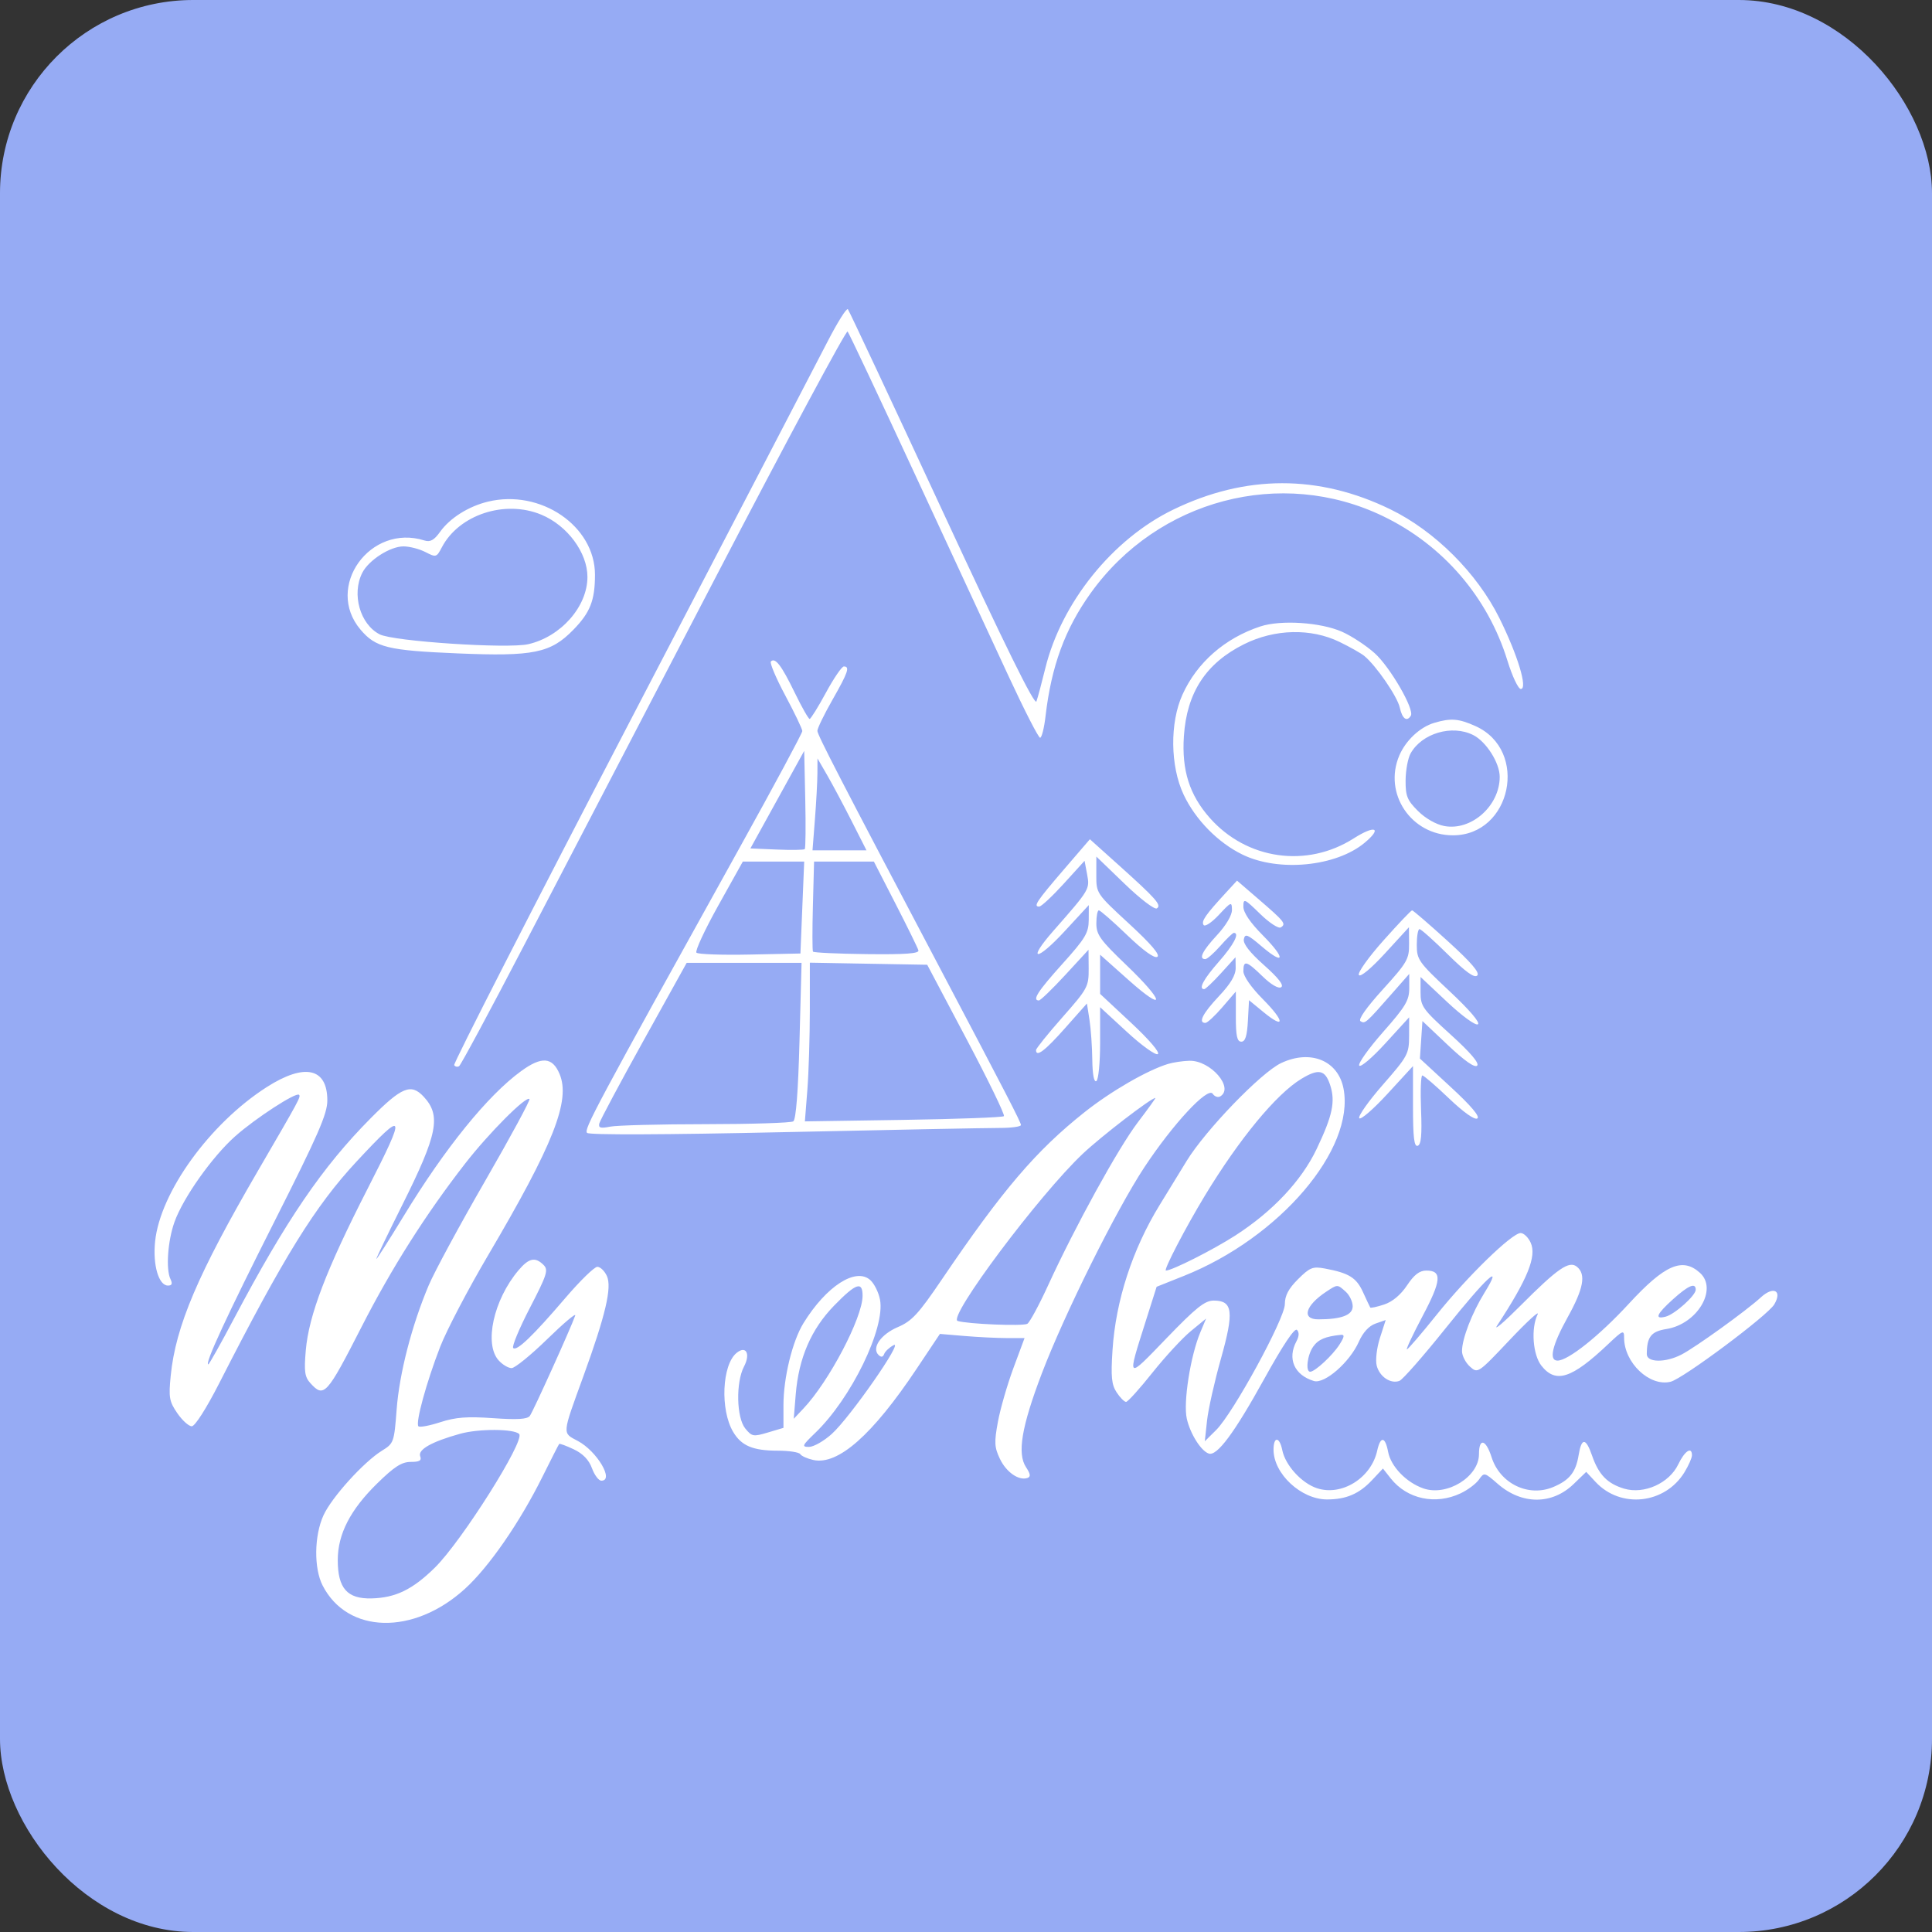 <svg width="120" height="120" viewBox="0 0 120 120" fill="none" xmlns="http://www.w3.org/2000/svg">
<rect x="0" y="0" width="120" height="120" fill="#333333" stroke="none"/>
<rect width="120" height="120" rx="12" fill="#96ABF4"/>
<path fill-rule="evenodd" clip-rule="evenodd" d="M51.416 21.187C50.808 22.367 45.313 32.927 39.204 44.654C33.095 56.38 28.148 66.056 28.21 66.157C28.273 66.257 28.41 66.287 28.515 66.222C28.62 66.157 30.44 62.774 32.558 58.702C34.677 54.631 40.029 44.349 44.451 35.854C48.873 27.359 52.56 20.49 52.646 20.589C52.732 20.688 54.624 24.702 56.852 29.509C59.08 34.316 61.694 39.953 62.662 42.036C63.629 44.119 64.502 45.823 64.602 45.823C64.703 45.823 64.855 45.22 64.94 44.483C65.302 41.37 66.147 39.068 67.745 36.838C71.915 31.021 79.569 29.006 85.903 32.06C89.633 33.859 92.414 37.091 93.632 41.043C93.929 42.006 94.301 42.793 94.46 42.793C94.906 42.793 94.267 40.681 93.124 38.38C91.738 35.591 89.12 32.981 86.36 31.636C81.908 29.466 77.365 29.473 72.866 31.656C69.104 33.481 65.929 37.423 64.925 41.511C64.705 42.409 64.457 43.333 64.375 43.566C64.271 43.856 62.429 40.12 58.514 31.68C55.373 24.91 52.74 19.297 52.663 19.206C52.585 19.116 52.025 20.007 51.416 21.187ZM30.303 31.159C29.095 31.453 27.948 32.176 27.337 33.03C26.963 33.553 26.725 33.684 26.36 33.569C22.986 32.504 20.151 36.456 22.39 39.104C23.332 40.218 24.079 40.401 28.437 40.584C33.132 40.782 34.199 40.564 35.61 39.118C36.659 38.044 36.955 37.29 36.955 35.696C36.955 32.669 33.575 30.364 30.303 31.159ZM33.623 31.968C35.24 32.64 36.487 34.324 36.487 35.835C36.487 37.674 34.84 39.546 32.814 40.011C31.53 40.306 24.428 39.836 23.581 39.4C22.36 38.772 21.832 36.896 22.503 35.576C22.902 34.79 24.234 33.937 25.06 33.937C25.434 33.937 26.047 34.096 26.423 34.289C27.084 34.63 27.117 34.62 27.442 33.998C28.505 31.966 31.362 31.027 33.623 31.968ZM78.281 38.91C76.078 39.637 74.344 41.154 73.446 43.143C72.653 44.896 72.684 47.587 73.517 49.355C74.251 50.915 75.659 52.347 77.183 53.085C79.431 54.174 82.985 53.827 84.761 52.345C85.877 51.414 85.412 51.226 84.085 52.072C81.174 53.93 77.438 53.4 75.142 50.802C73.88 49.375 73.394 47.846 73.533 45.735C73.711 43.014 74.904 41.189 77.275 40.01C79.178 39.063 81.426 39.01 83.198 39.87C83.842 40.182 84.535 40.574 84.739 40.741C85.479 41.351 86.791 43.259 86.943 43.95C87.096 44.646 87.38 44.855 87.629 44.454C87.868 44.07 86.344 41.435 85.385 40.572C84.858 40.099 83.941 39.497 83.348 39.236C82.017 38.65 79.551 38.491 78.281 38.91ZM47.881 41.085C47.797 41.169 48.201 42.124 48.78 43.207C49.359 44.29 49.833 45.281 49.833 45.408C49.833 45.535 48.078 48.801 45.933 52.665C36.892 68.954 36.251 70.153 36.465 70.366C36.6 70.5 41.285 70.482 48.702 70.32C55.312 70.175 61.327 70.058 62.067 70.059C62.808 70.06 63.413 69.978 63.413 69.877C63.413 69.711 62.472 67.889 58.394 60.156C52.235 48.478 50.769 45.641 50.769 45.395C50.769 45.238 51.191 44.369 51.706 43.465C52.678 41.758 52.801 41.395 52.413 41.395C52.286 41.395 51.786 42.127 51.301 43.022C50.815 43.918 50.359 44.652 50.288 44.654C50.216 44.656 49.797 43.917 49.357 43.012C48.537 41.323 48.149 40.818 47.881 41.085ZM89.08 44.899C88.198 45.162 87.315 45.987 86.915 46.923C85.904 49.283 87.649 51.883 90.243 51.883C93.881 51.883 94.976 46.605 91.65 45.102C90.607 44.63 90.113 44.591 89.08 44.899ZM91.504 45.655C92.311 46.062 93.15 47.384 93.15 48.25C93.15 50.054 91.387 51.62 89.708 51.306C89.201 51.212 88.534 50.831 88.074 50.373C87.403 49.705 87.297 49.443 87.304 48.468C87.309 47.847 87.448 47.096 87.613 46.8C88.313 45.544 90.188 44.992 91.504 45.655ZM49.985 52.741C49.933 52.793 49.151 52.805 48.249 52.767L46.608 52.698L48.279 49.669L49.95 46.639L50.016 49.642C50.052 51.294 50.038 52.688 49.985 52.741ZM52.903 51.009L53.819 52.815H52.142H50.466L50.616 50.892C50.699 49.834 50.768 48.55 50.771 48.037L50.775 47.105L51.381 48.154C51.714 48.731 52.399 50.015 52.903 51.009ZM66.081 54.004C64.385 55.978 64.163 56.31 64.545 56.31C64.673 56.31 65.36 55.671 66.071 54.889L67.364 53.467L67.523 54.311C67.696 55.229 67.684 55.249 65.429 57.815C63.752 59.723 64.373 59.741 66.132 57.836L67.628 56.216L67.623 57.137C67.618 57.945 67.417 58.281 65.984 59.873C64.46 61.567 64.097 62.131 64.525 62.141C64.622 62.143 65.355 61.435 66.156 60.568L67.609 58.991L67.619 60.159C67.627 61.278 67.559 61.406 65.989 63.186C65.087 64.208 64.35 65.124 64.35 65.222C64.35 65.687 64.903 65.27 66.149 63.864L67.511 62.328L67.669 63.34C67.756 63.895 67.835 65.013 67.844 65.821C67.856 66.738 67.95 67.237 68.096 67.148C68.226 67.068 68.33 66.011 68.33 64.781V62.559L69.996 64.094C70.911 64.938 71.775 65.558 71.915 65.472C72.065 65.379 71.381 64.58 70.25 63.524L68.33 61.732V60.515V59.298L70.087 60.863C72.441 62.96 72.346 62.225 69.969 59.952C68.334 58.387 68.096 58.057 68.096 57.352C68.096 56.907 68.166 56.543 68.253 56.543C68.339 56.543 69.127 57.233 70.004 58.075C71.01 59.042 71.703 59.542 71.883 59.431C72.075 59.314 71.497 58.636 70.13 57.375C68.098 55.501 68.091 55.491 68.094 54.349L68.096 53.202L69.846 54.89C70.817 55.828 71.709 56.509 71.851 56.422C72.169 56.226 71.826 55.837 69.476 53.726L67.695 52.127L66.081 54.004ZM49.833 56.368L49.716 59.224L46.574 59.289C44.845 59.325 43.353 59.273 43.257 59.172C43.161 59.072 43.77 57.758 44.61 56.252L46.138 53.514L48.044 53.513L49.95 53.513L49.833 56.368ZM55.624 56.136C56.365 57.578 57.004 58.88 57.044 59.029C57.098 59.227 56.236 59.29 53.846 59.262C52.047 59.241 50.539 59.171 50.496 59.107C50.453 59.043 50.451 57.758 50.491 56.252L50.563 53.514H52.421H54.278L55.624 56.136ZM76.145 55.445C74.868 56.834 74.606 57.212 74.754 57.45C74.836 57.582 75.256 57.307 75.707 56.824C76.472 56.004 76.513 55.989 76.519 56.518C76.523 56.849 76.147 57.483 75.589 58.085C74.679 59.068 74.432 59.573 74.862 59.573C74.978 59.573 75.396 59.206 75.792 58.758C76.187 58.309 76.567 57.942 76.635 57.942C77.015 57.942 76.634 58.675 75.706 59.731C74.746 60.824 74.419 61.438 74.796 61.438C74.875 61.438 75.345 60.992 75.84 60.447L76.74 59.456L76.75 60.108C76.757 60.566 76.447 61.091 75.706 61.88C74.698 62.952 74.403 63.535 74.868 63.535C74.987 63.535 75.461 63.097 75.922 62.561L76.76 61.587V63.144C76.76 64.348 76.837 64.7 77.099 64.7C77.346 64.7 77.458 64.35 77.509 63.413L77.579 62.125L78.469 62.857C79.829 63.975 79.812 63.445 78.443 62.066C77.714 61.33 77.228 60.634 77.228 60.323C77.228 59.618 77.418 59.669 78.426 60.649C78.949 61.157 79.405 61.422 79.574 61.318C79.763 61.202 79.411 60.748 78.514 59.95C77.62 59.155 77.2 58.614 77.258 58.333C77.332 57.971 77.489 58.034 78.351 58.77C79.807 60.012 79.872 59.543 78.443 58.103C77.651 57.304 77.228 56.682 77.228 56.313C77.228 55.781 77.289 55.808 78.26 56.755C78.83 57.313 79.408 57.692 79.551 57.603C79.901 57.388 79.79 57.246 78.203 55.877L76.834 54.697L76.145 55.445ZM85.92 58.424C84.998 59.458 84.315 60.418 84.402 60.559C84.496 60.71 85.159 60.159 86.036 59.203L87.512 57.592L87.521 58.62C87.529 59.569 87.406 59.784 85.887 61.458C84.863 62.587 84.342 63.33 84.505 63.43C84.786 63.603 84.83 63.565 86.449 61.721L87.531 60.49V61.374C87.531 62.137 87.305 62.514 85.903 64.104C85.008 65.119 84.342 66.056 84.423 66.186C84.504 66.316 85.236 65.695 86.048 64.804L87.526 63.186L87.522 64.351C87.519 65.457 87.437 65.61 85.899 67.367C85.008 68.384 84.345 69.323 84.425 69.452C84.506 69.582 85.29 68.906 86.168 67.952L87.764 66.215V68.74C87.764 70.657 87.835 71.241 88.057 71.166C88.271 71.094 88.326 70.495 88.264 68.933C88.217 67.759 88.253 66.798 88.343 66.798C88.433 66.798 89.177 67.437 89.994 68.219C90.903 69.087 91.589 69.574 91.759 69.469C91.941 69.358 91.372 68.683 90.115 67.524L88.193 65.749L88.271 64.584L88.35 63.419L89.935 64.917C90.967 65.893 91.6 66.336 91.749 66.188C91.898 66.039 91.325 65.368 90.106 64.263C88.355 62.676 88.233 62.505 88.233 61.624V60.682L89.883 62.232C90.821 63.112 91.647 63.712 91.795 63.621C91.955 63.523 91.265 62.718 90.028 61.559C88.106 59.758 87.999 59.606 87.999 58.683C87.999 58.147 88.075 57.709 88.168 57.709C88.262 57.709 89.05 58.413 89.921 59.273C91.037 60.375 91.579 60.764 91.754 60.591C91.928 60.416 91.383 59.781 89.911 58.443C88.761 57.398 87.769 56.543 87.708 56.543C87.646 56.543 86.841 57.39 85.92 58.424ZM49.659 64.642C49.576 67.786 49.441 69.538 49.272 69.65C49.13 69.743 46.682 69.822 43.833 69.824C40.984 69.826 38.312 69.895 37.897 69.978C37.298 70.097 37.159 70.056 37.224 69.781C37.269 69.589 38.508 67.267 39.978 64.62L42.65 59.806H46.218H49.786L49.659 64.642ZM60.042 64.556C61.39 67.105 62.431 69.252 62.355 69.327C62.279 69.403 59.467 69.507 56.105 69.558L49.993 69.651L50.146 67.7C50.23 66.627 50.299 64.409 50.3 62.772L50.301 59.794L53.947 59.859L57.591 59.923L60.042 64.556ZM79.569 66.031C78.325 66.62 74.873 70.198 73.702 72.113C73.13 73.048 72.378 74.275 72.032 74.839C70.335 77.599 69.298 80.792 69.1 83.862C68.993 85.517 69.04 86.002 69.357 86.484C69.571 86.808 69.834 87.074 69.941 87.074C70.048 87.074 70.783 86.261 71.573 85.267C72.364 84.275 73.438 83.11 73.962 82.68L74.913 81.898L74.555 82.751C73.941 84.213 73.486 87.112 73.714 88.115C73.928 89.061 74.598 90.124 75.08 90.284C75.591 90.454 76.662 89.012 78.51 85.671C79.682 83.551 80.411 82.459 80.557 82.603C80.703 82.749 80.692 82.998 80.528 83.304C79.944 84.389 80.389 85.407 81.605 85.776C82.271 85.978 83.836 84.611 84.402 83.334C84.658 82.756 85.031 82.351 85.436 82.21L86.068 81.99L85.711 83.1C85.512 83.722 85.423 84.478 85.509 84.82C85.683 85.508 86.379 85.976 86.922 85.768C87.122 85.692 88.404 84.231 89.773 82.522C92.337 79.32 93.421 78.325 92.207 80.289C91.424 81.556 90.808 83.154 90.808 83.921C90.808 84.205 91.029 84.637 91.299 84.88C91.787 85.32 91.797 85.313 93.77 83.226C94.859 82.074 95.639 81.36 95.504 81.64C95.082 82.509 95.205 84.149 95.742 84.828C96.63 85.952 97.621 85.632 99.882 83.491C100.803 82.618 100.876 82.588 100.876 83.087C100.876 84.644 102.464 86.147 103.766 85.822C104.539 85.629 109.795 81.707 110.203 81.019C110.716 80.154 110.152 79.862 109.366 80.585C108.464 81.414 105.308 83.687 104.435 84.137C103.432 84.653 102.28 84.635 102.285 84.102C102.293 83.031 102.553 82.699 103.504 82.548C105.419 82.243 106.713 80.073 105.586 79.057C104.499 78.077 103.403 78.554 101.169 80.979C99.337 82.967 97.401 84.51 96.739 84.51C96.185 84.51 96.407 83.556 97.364 81.83C98.358 80.039 98.522 79.157 97.951 78.684C97.466 78.284 96.762 78.768 94.437 81.1C93.407 82.133 92.754 82.69 92.987 82.336C94.889 79.434 95.459 78.028 95.071 77.18C94.921 76.853 94.642 76.586 94.451 76.586C93.91 76.586 91.146 79.273 89.237 81.656C88.287 82.841 87.454 83.811 87.387 83.811C87.319 83.811 87.76 82.875 88.366 81.731C89.53 79.535 89.579 78.917 88.595 78.917C88.168 78.917 87.837 79.171 87.392 79.839C87.001 80.427 86.484 80.858 85.968 81.027C85.522 81.174 85.135 81.257 85.108 81.212C85.08 81.168 84.877 80.735 84.656 80.252C84.247 79.355 83.783 79.069 82.289 78.79C81.538 78.65 81.358 78.722 80.626 79.45C80.032 80.041 79.804 80.474 79.804 81.005C79.804 81.896 76.595 87.775 75.538 88.821L74.832 89.521L74.971 88.238C75.048 87.532 75.436 85.805 75.832 84.399C76.659 81.469 76.574 80.781 75.388 80.781C74.835 80.781 74.294 81.212 72.449 83.126C69.943 85.724 69.99 85.763 71.169 82.042L71.84 79.924L73.539 79.246C79.481 76.874 84.16 71.388 83.451 67.626C83.12 65.871 81.4 65.165 79.569 66.031ZM32.366 66.53C30.295 68.037 27.65 71.301 25.08 75.519C24.142 77.059 23.375 78.263 23.375 78.194C23.375 78.126 24.107 76.603 25.002 74.811C27.186 70.437 27.41 69.292 26.313 68.114C25.532 67.276 24.95 67.513 23.023 69.457C20.032 72.471 17.771 75.785 14.542 81.888C13.711 83.459 12.989 84.743 12.938 84.743C12.691 84.743 14.092 81.716 17.065 75.83C19.766 70.481 20.331 69.188 20.331 68.35C20.331 66.324 18.919 66.016 16.562 67.525C13.033 69.786 9.951 74.048 9.634 77.107C9.482 78.57 9.855 79.849 10.433 79.849C10.682 79.849 10.726 79.733 10.586 79.442C10.293 78.826 10.419 77.065 10.841 75.891C11.385 74.379 13.192 71.831 14.615 70.569C15.879 69.45 18.39 67.819 18.572 68C18.694 68.121 18.615 68.267 16.01 72.741C12.29 79.131 10.91 82.373 10.604 85.442C10.469 86.795 10.512 87.045 11.011 87.773C11.318 88.221 11.723 88.588 11.911 88.588C12.111 88.588 12.817 87.482 13.62 85.908C17.627 78.054 19.572 74.913 22.145 72.147C25.191 68.873 25.271 69.068 22.836 73.829C20.27 78.847 19.18 81.694 18.993 83.872C18.88 85.186 18.927 85.524 19.279 85.911C20.124 86.84 20.291 86.655 22.459 82.412C24.323 78.762 26.439 75.426 28.888 72.275C30.361 70.379 32.677 68.055 32.886 68.263C32.949 68.326 31.71 70.615 30.134 73.349C28.557 76.083 26.977 79.004 26.624 79.842C25.573 82.333 24.807 85.299 24.637 87.538C24.482 89.583 24.457 89.653 23.73 90.101C22.597 90.798 20.602 93.002 20.092 94.12C19.513 95.388 19.489 97.404 20.038 98.477C21.582 101.489 25.689 101.586 28.878 98.685C30.369 97.329 32.274 94.576 33.687 91.735C34.228 90.645 34.699 89.723 34.731 89.686C34.763 89.648 35.172 89.799 35.639 90.02C36.209 90.291 36.58 90.677 36.769 91.196C36.923 91.62 37.186 91.968 37.353 91.968C38.166 91.968 37.08 90.135 35.892 89.502C34.911 88.98 34.895 89.168 36.234 85.483C37.613 81.686 38.018 79.96 37.694 79.254C37.551 78.94 37.284 78.684 37.102 78.684C36.92 78.684 36.032 79.549 35.127 80.607C33.096 82.982 32.094 83.944 31.876 83.727C31.784 83.635 32.249 82.516 32.91 81.239C33.979 79.175 34.073 78.878 33.761 78.568C33.243 78.052 32.851 78.136 32.204 78.901C30.654 80.734 30.051 83.484 30.976 84.5C31.213 84.762 31.574 84.976 31.776 84.976C31.979 84.976 32.978 84.164 33.997 83.17C35.015 82.177 35.794 81.521 35.727 81.713C35.454 82.498 33.111 87.677 32.909 87.944C32.749 88.153 32.133 88.191 30.628 88.085C29.017 87.971 28.301 88.026 27.349 88.335C26.68 88.553 26.069 88.668 25.99 88.59C25.792 88.392 26.484 85.862 27.34 83.652C27.734 82.635 29.072 80.079 30.314 77.972C34.379 71.073 35.449 68.358 34.756 66.707C34.312 65.65 33.643 65.6 32.366 66.53ZM72.545 66.084C71.252 66.479 69.001 67.78 67.366 69.078C64.348 71.472 62.268 73.909 58.503 79.464C57.045 81.616 56.637 82.057 55.765 82.429C54.707 82.881 54.123 83.725 54.569 84.161C54.729 84.317 54.844 84.296 54.917 84.1C54.976 83.938 55.24 83.691 55.503 83.551C56.172 83.195 52.785 88.057 51.66 89.068C51.169 89.51 50.534 89.87 50.248 89.87C49.782 89.87 49.821 89.782 50.64 88.996C52.871 86.854 54.992 82.491 54.66 80.729C54.576 80.28 54.304 79.731 54.057 79.509C53.16 78.7 51.325 79.881 49.907 82.18C49.218 83.296 48.662 85.571 48.662 87.273V88.687L47.695 88.975C46.79 89.245 46.7 89.229 46.29 88.726C45.741 88.05 45.697 85.862 46.212 84.878C46.629 84.082 46.335 83.548 45.747 84.035C44.843 84.781 44.724 87.567 45.538 88.938C46.051 89.803 46.766 90.104 48.308 90.104C49.002 90.104 49.631 90.2 49.705 90.319C49.778 90.437 50.145 90.6 50.519 90.683C52.051 91.017 54.189 89.13 56.931 85.021L58.379 82.852L59.901 82.98C60.738 83.051 61.921 83.109 62.529 83.11L63.636 83.112L62.944 84.977C62.565 86.002 62.131 87.503 61.982 88.311C61.747 89.582 61.763 89.894 62.105 90.609C62.5 91.441 63.282 91.983 63.817 91.799C64.03 91.725 64.007 91.553 63.727 91.128C63.171 90.283 63.451 88.617 64.702 85.326C66.1 81.648 69.336 75.14 71.078 72.502C72.855 69.812 75.021 67.481 75.323 67.935C75.44 68.112 75.654 68.184 75.796 68.096C76.669 67.559 75.181 65.851 73.873 65.886C73.465 65.897 72.867 65.986 72.545 66.084ZM82.614 67.381C82.955 68.411 82.772 69.284 81.778 71.368C80.836 73.344 79.047 75.245 76.726 76.741C75.35 77.627 72.795 78.917 72.418 78.917C72.246 78.917 73.641 76.237 74.841 74.258C76.988 70.72 79.272 67.955 80.827 67.011C81.9 66.36 82.303 66.443 82.614 67.381ZM70.675 69.707C69.456 71.309 66.78 76.173 65.095 79.846C64.537 81.062 63.959 82.132 63.81 82.223C63.552 82.382 60.115 82.242 59.483 82.048C58.833 81.847 64.545 74.215 67.26 71.656C68.419 70.563 71.499 68.196 71.762 68.196C71.796 68.196 71.307 68.876 70.675 69.707ZM53.576 80.49C53.571 81.847 51.495 85.803 49.907 87.482L49.301 88.123L49.424 86.608C49.608 84.353 50.384 82.558 51.808 81.094C53.17 79.695 53.58 79.555 53.576 80.49ZM83.59 80.235C83.825 80.447 84.018 80.853 84.018 81.138C84.018 81.682 83.319 81.947 81.881 81.947C80.827 81.947 81.071 81.095 82.372 80.232C83.083 79.762 83.065 79.762 83.59 80.235ZM105.325 80.105C105.325 80.466 104.026 81.632 103.459 81.779C102.739 81.967 102.885 81.624 103.921 80.692C104.875 79.834 105.325 79.646 105.325 80.105ZM83.194 83.52C82.767 84.185 81.69 85.186 81.384 85.201C81.075 85.215 81.196 84.166 81.562 83.646C81.879 83.195 82.32 83.006 83.284 82.91C83.528 82.886 83.507 83.03 83.194 83.52ZM32.245 89.068C32.635 89.457 28.672 95.739 27.004 97.375C25.619 98.734 24.57 99.242 23.075 99.28C21.566 99.318 20.979 98.651 20.979 96.9C20.979 95.289 21.755 93.779 23.424 92.143C24.492 91.096 24.949 90.802 25.513 90.802C26.056 90.802 26.201 90.717 26.1 90.455C25.939 90.038 26.808 89.547 28.579 89.054C29.734 88.732 31.918 88.74 32.245 89.068ZM79.102 90.045C79.104 91.541 80.813 93.131 82.422 93.133C83.61 93.134 84.42 92.786 85.219 91.935L85.897 91.213L86.383 91.829C87.398 93.113 89.164 93.49 90.722 92.753C91.165 92.544 91.675 92.162 91.858 91.903C92.183 91.44 92.202 91.445 93.025 92.163C94.518 93.468 96.396 93.474 97.738 92.179L98.523 91.421L99.105 92.047C100.665 93.722 103.413 93.423 104.624 91.446C104.88 91.028 105.089 90.555 105.09 90.395C105.092 89.821 104.638 90.118 104.241 90.951C103.679 92.128 102.117 92.831 100.879 92.463C99.837 92.151 99.294 91.593 98.886 90.41C98.499 89.29 98.231 89.281 98.051 90.383C97.878 91.446 97.478 91.944 96.462 92.367C94.93 93.004 93.165 92.146 92.645 90.511C92.29 89.395 91.862 89.29 91.862 90.317C91.862 91.728 89.87 92.956 88.408 92.448C87.35 92.081 86.39 91.087 86.219 90.179C86.037 89.214 85.743 89.183 85.539 90.109C85.165 91.804 83.338 92.942 81.802 92.437C80.846 92.123 79.834 91.012 79.645 90.071C79.474 89.221 79.101 89.203 79.102 90.045Z" fill="white"/>
</svg>
